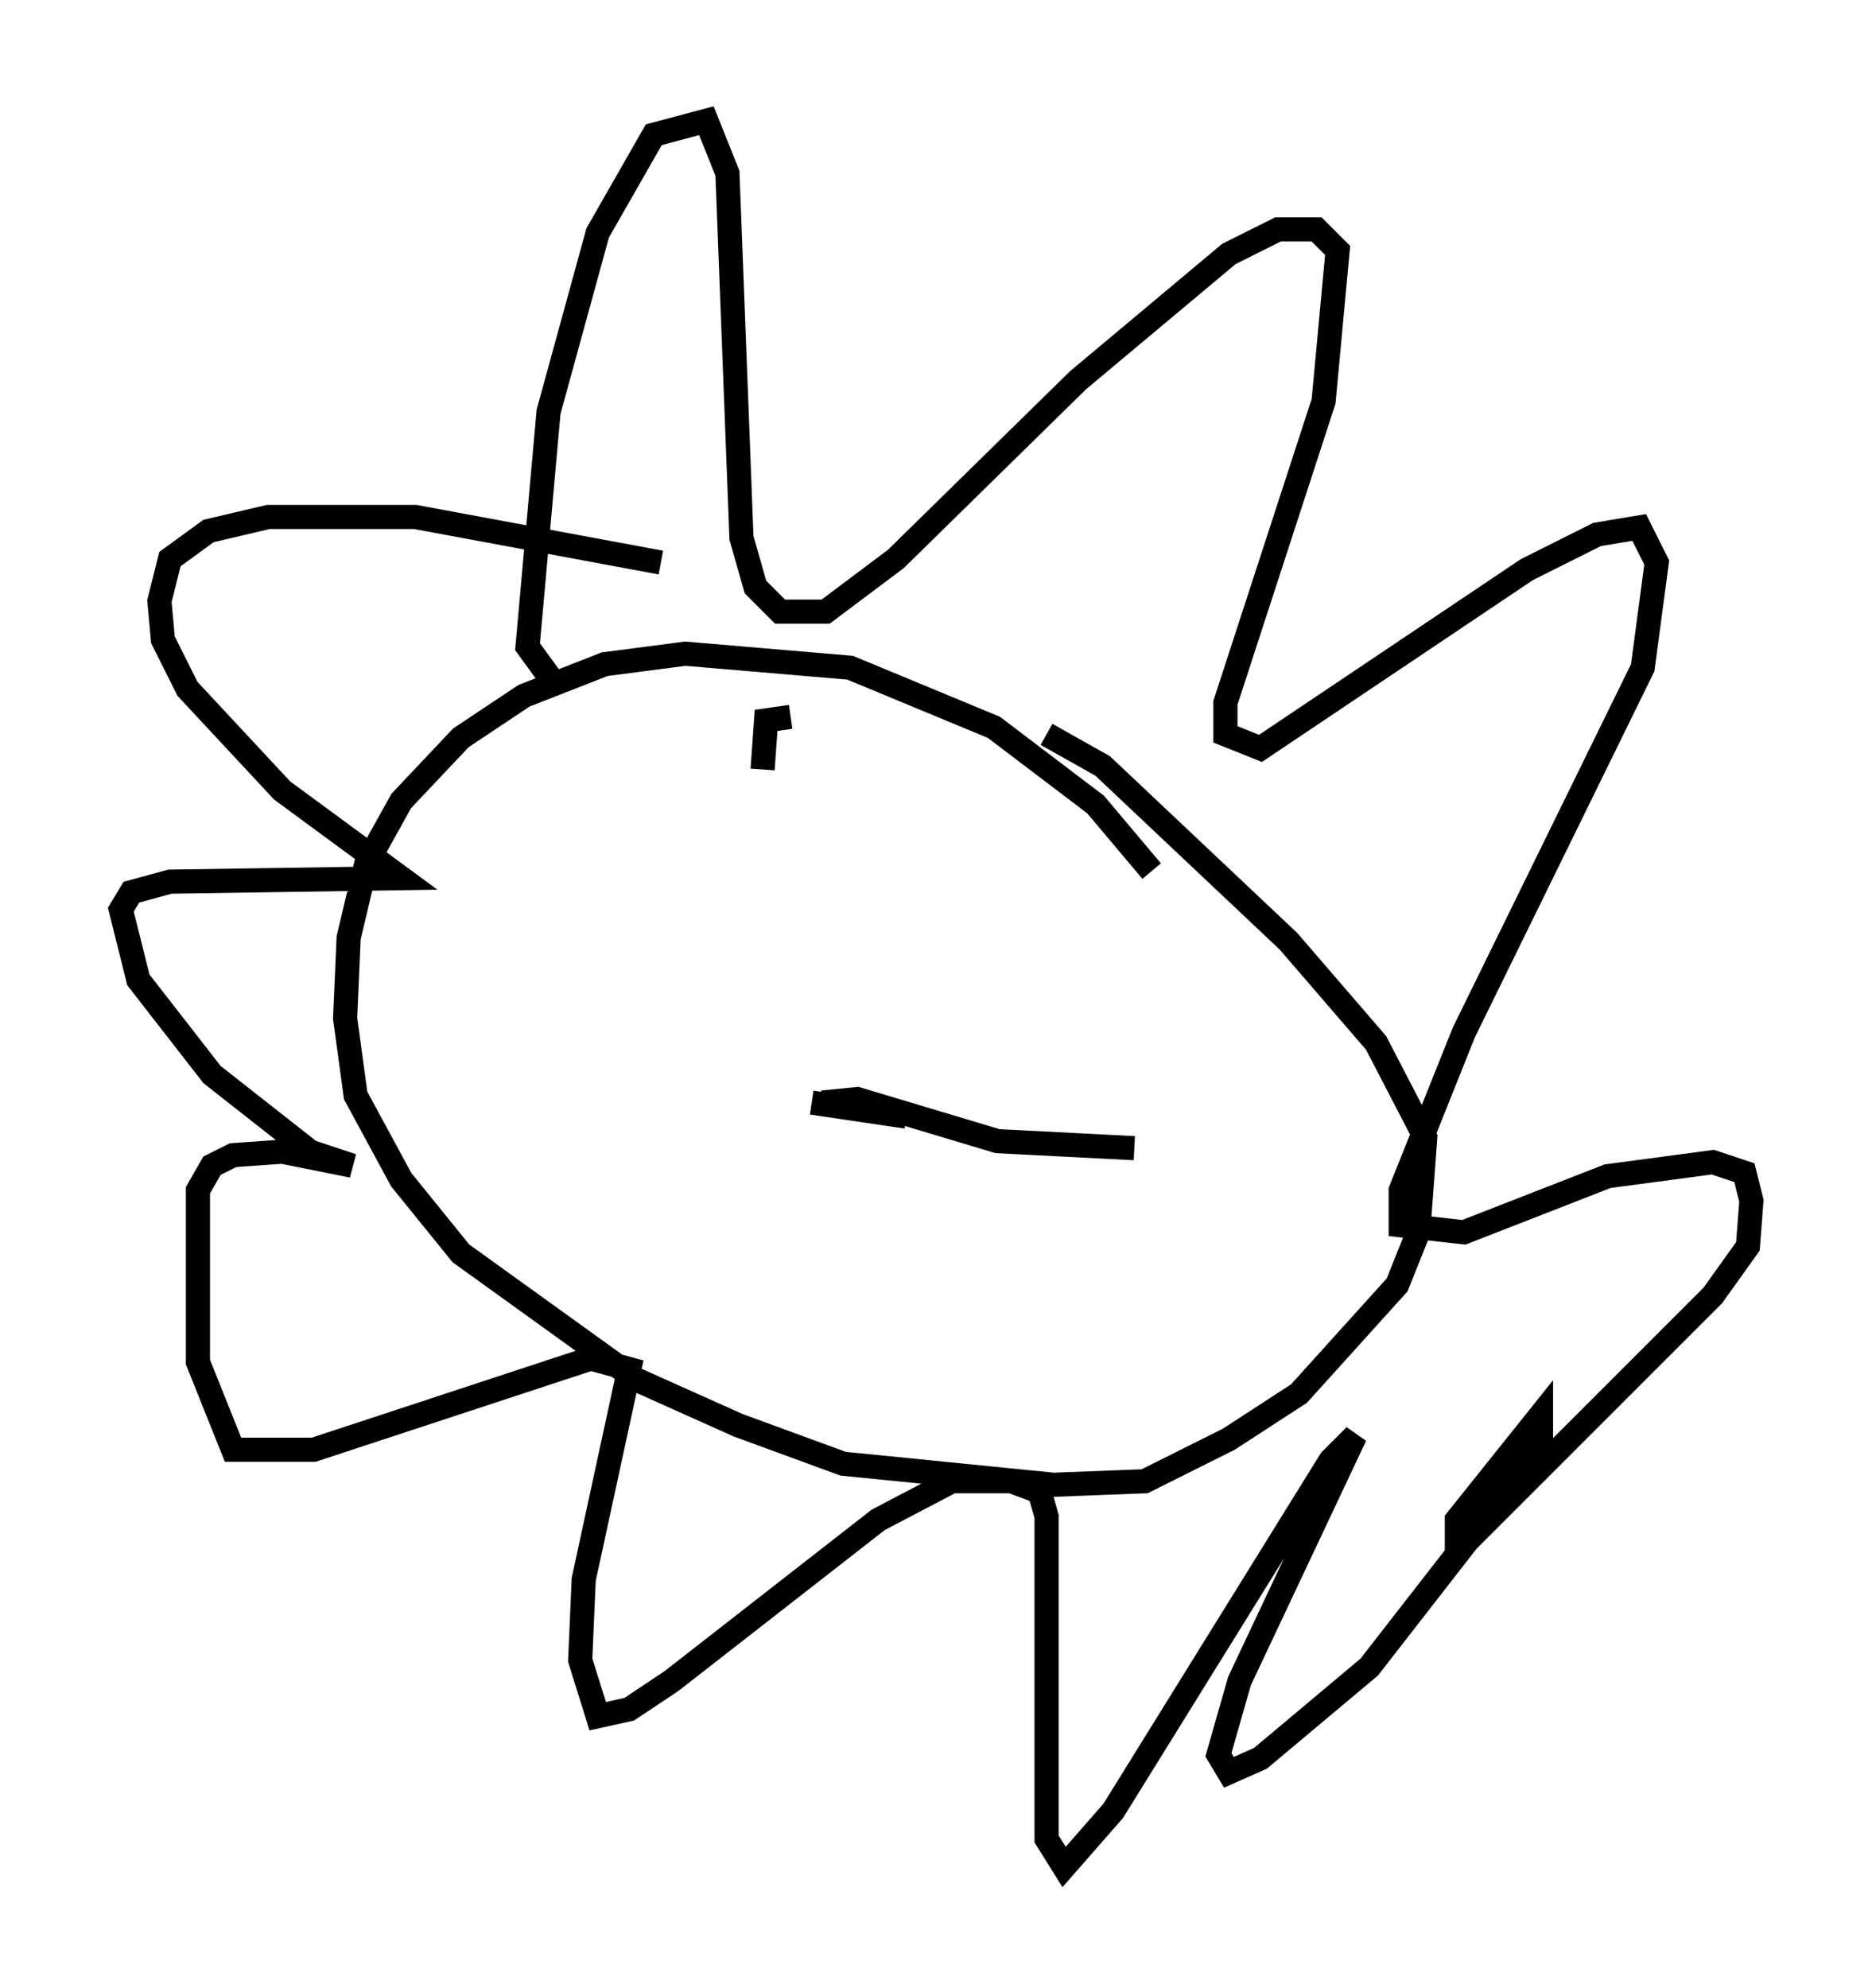 <?xml version="1.0" encoding="utf-8" ?>
<svg baseProfile="full" height="82.335" version="1.1" width="77.542" xmlns="http://www.w3.org/2000/svg" xmlns:ev="http://www.w3.org/2001/xml-events" xmlns:xlink="http://www.w3.org/1999/xlink"><defs /><rect fill="white" height="82.335" width="77.542" x="0" y="0" /><path d="M48.14, 40.151 m-0.436, -4.067 l-2.324, -2.76 -4.212, -3.196 l-5.955, -2.469 -6.827, -0.581 l-3.341, 0.436 -3.341, 1.307 l-2.615, 1.743 -2.469, 2.615 l-1.453, 2.615 -0.726, 3.05 l-0.145, 3.341 0.436, 3.196 l1.888, 3.486 2.469, 3.05 l7.263, 5.229 4.212, 1.888 l4.358, 1.598 8.715, 0.872 l3.777, -0.145 3.486, -1.743 l2.905, -1.888 4.067, -4.503 l0.872, -2.179 0.291, -3.922 l-2.034, -3.922 -3.631, -4.212 l-7.698, -7.263 -2.324, -1.307 m-20.335, -2.034 l-1.162, -1.598 0.872, -9.732 l2.034, -7.408 2.324, -4.067 l2.179, -0.581 0.872, 2.179 l0.581, 15.106 0.581, 2.034 l1.017, 1.017 1.888, 0.0 l2.905, -2.179 7.553, -7.408 l6.246, -5.229 2.034, -1.017 l1.598, 0.0 0.872, 0.872 l-0.581, 6.246 -4.067, 12.492 l0.0, 1.307 1.453, 0.581 l11.039, -7.408 2.905, -1.453 l1.743, -0.291 0.726, 1.453 l-0.581, 4.358 -7.408, 15.106 l-2.615, 6.536 0.0, 1.453 l2.615, 0.291 5.955, -2.324 l4.358, -0.581 1.307, 0.436 l0.291, 1.162 -0.145, 1.888 l-1.453, 2.034 -10.603, 10.603 l0.0, -1.307 3.486, -4.358 l0.0, 1.307 -7.117, 9.151 l-4.503, 3.777 -1.307, 0.581 l-0.436, -0.726 0.872, -3.05 l4.793, -10.168 -1.017, 1.017 l-9.006, 14.525 -2.034, 2.324 l-0.726, -1.162 0.0, -13.363 l-0.291, -1.017 -1.162, -0.436 l-2.469, 0.0 -3.05, 1.598 l-8.57, 6.682 -1.743, 1.162 l-1.307, 0.291 -0.726, -2.324 l0.145, -3.341 1.888, -8.715 l-1.598, -0.436 -11.475, 3.777 l-3.341, 0.0 -1.453, -3.631 l0.0, -7.117 0.581, -1.017 l0.872, -0.436 2.034, -0.145 l2.905, 0.581 -1.743, -0.581 l-4.067, -3.196 -3.05, -3.922 l-0.726, -2.905 0.436, -0.726 l1.598, -0.436 9.587, -0.145 l-4.939, -3.631 -3.922, -4.212 l-1.017, -2.034 -0.145, -1.598 l0.436, -1.743 1.598, -1.162 l2.469, -0.581 6.101, 0.0 l10.168, 1.888 m6.682, 22.369 l1.453, -0.145 5.81, 1.743 l5.665, 0.291 m-9.441, -1.307 l-3.922, -0.581 m-0.872, -15.978 l-1.017, 0.145 -0.145, 2.034 " fill="none" stroke="black" stroke-width="1" /></svg>